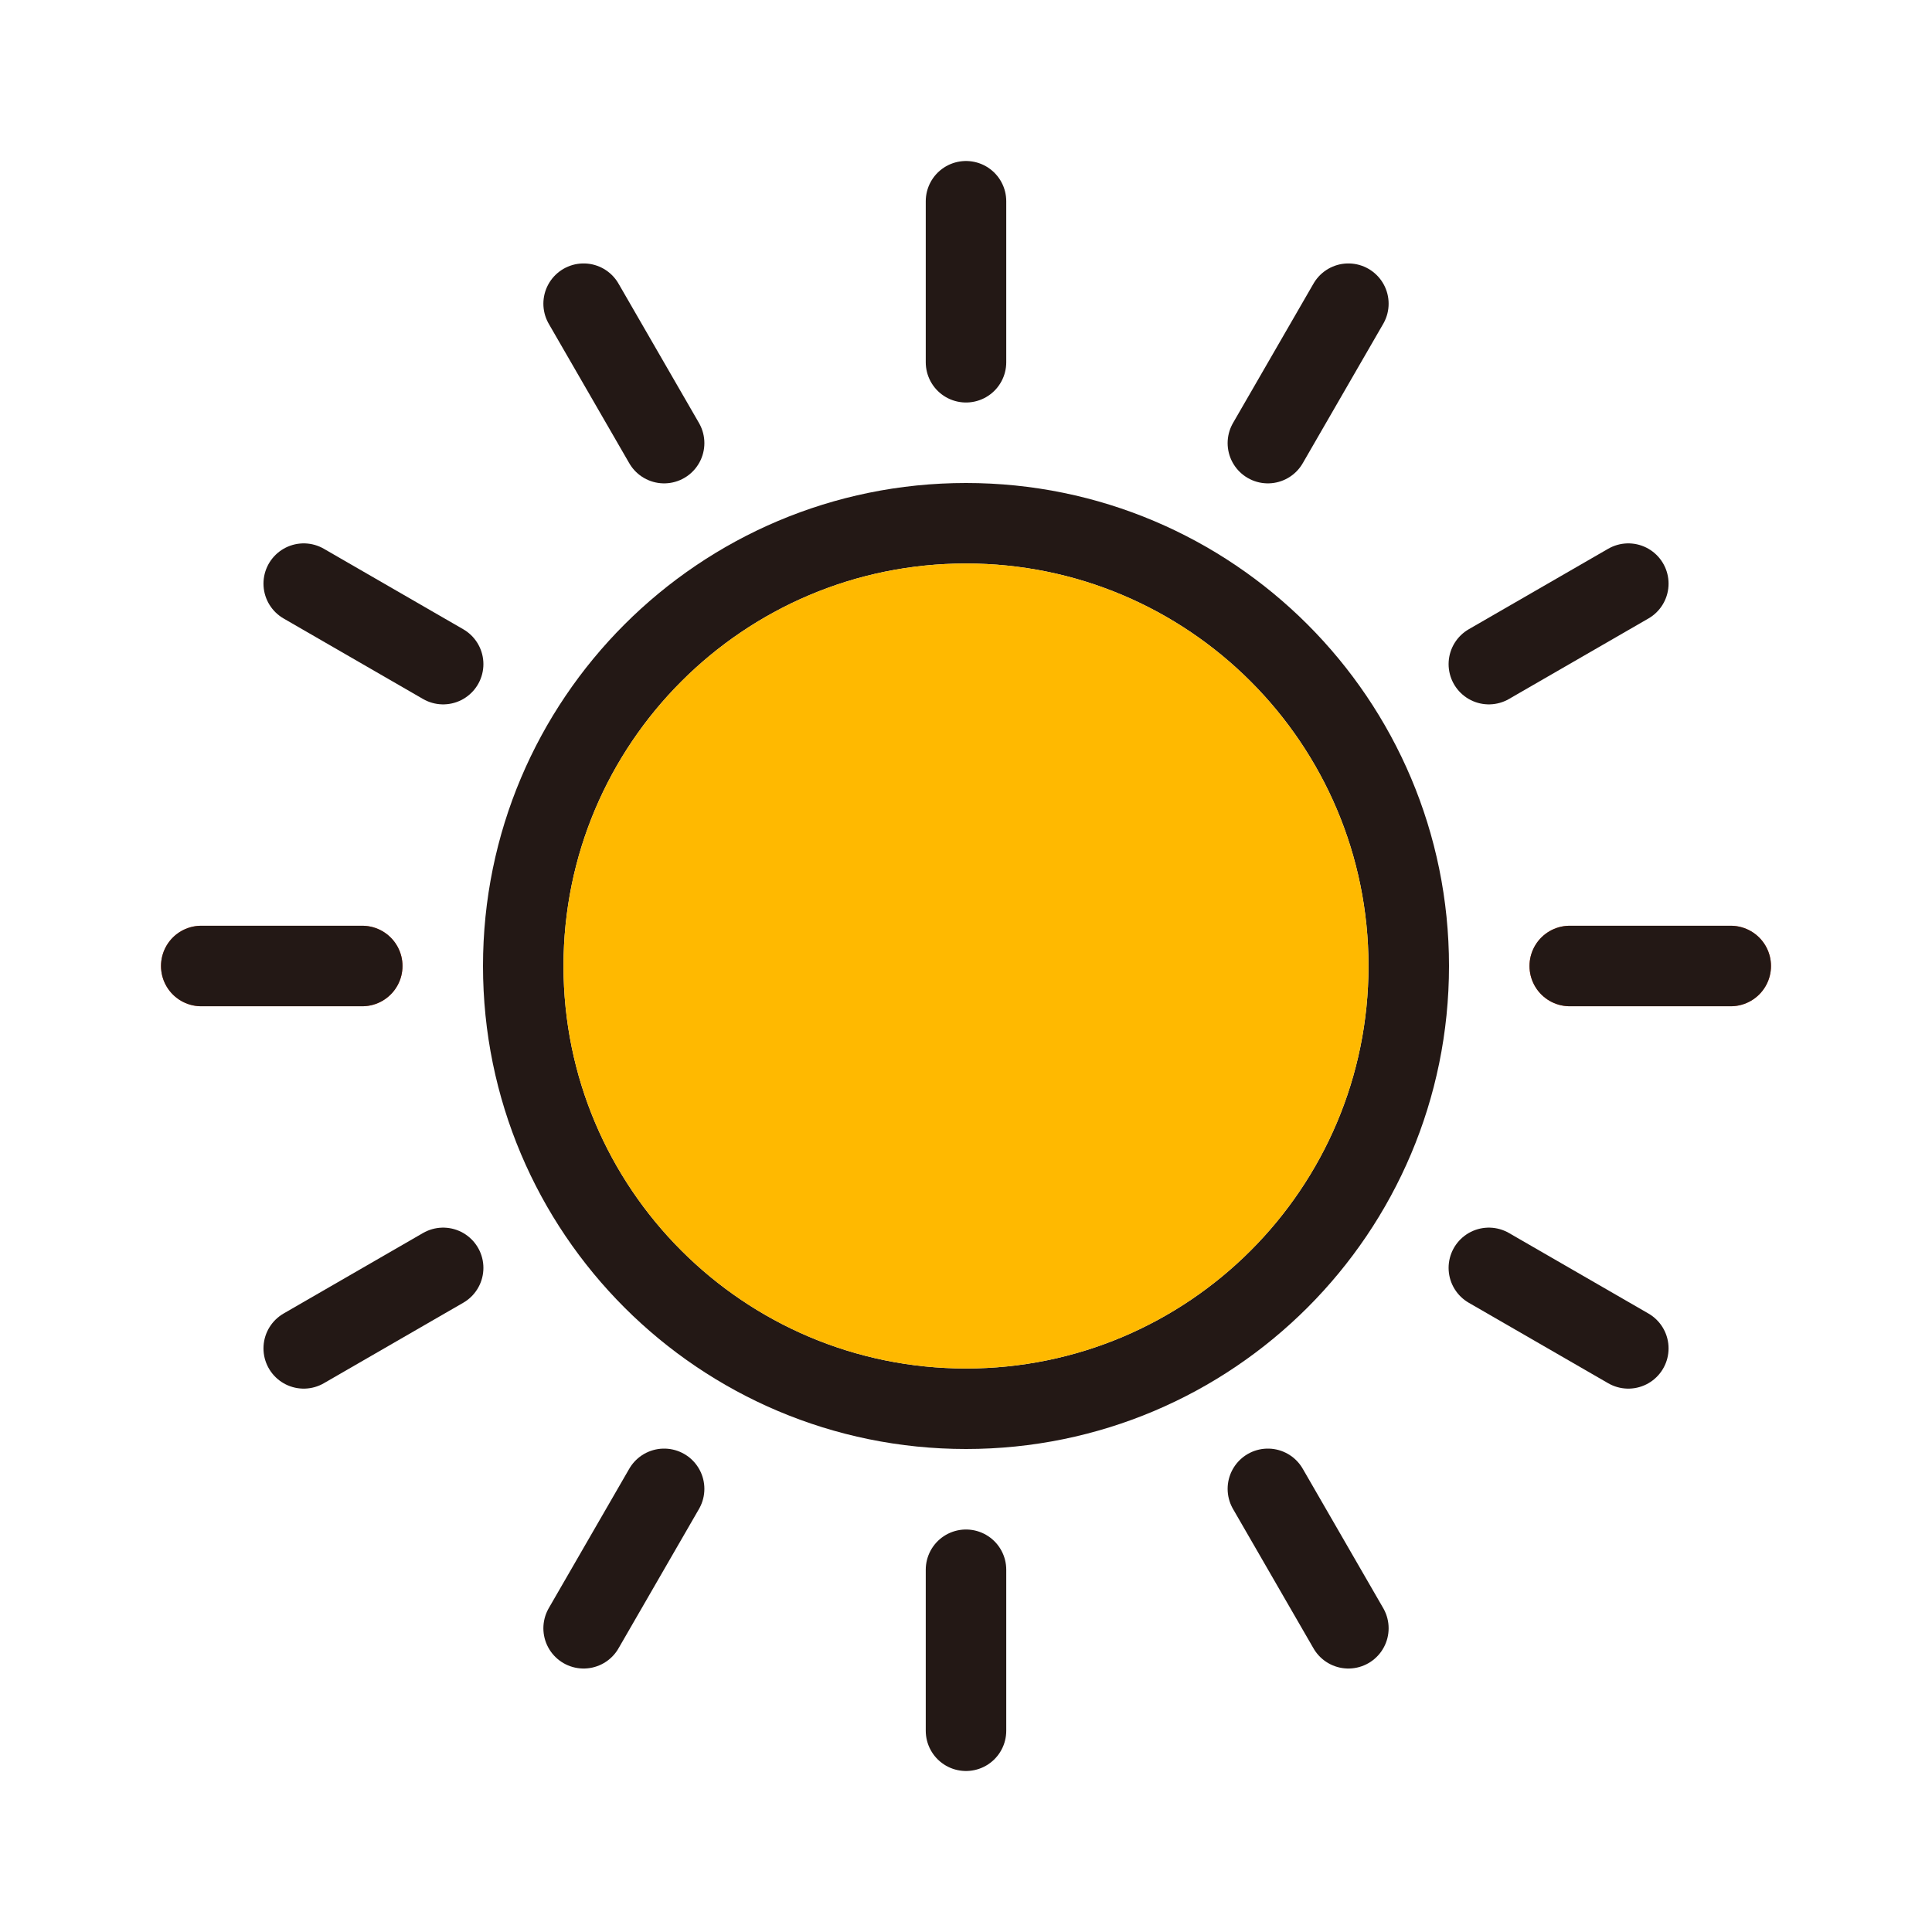 <svg width="48" height="48" viewBox="0 0 48 48" fill="none" xmlns="http://www.w3.org/2000/svg">
    <path fill-rule="evenodd" clip-rule="evenodd" d="M35 24C35 30.075 30.075 35 24 35C17.925 35 13 30.075 13 24C13 17.925 17.925 13 24 13C30.075 13 35 17.925 35 24Z" stroke="#231815" stroke-width="2"/>
    <line x1="43" y1="24" x2="39" y2="24" stroke="#F25022" stroke-width="2" stroke-linecap="round" stroke-linejoin="round"/>
    <line x1="9" y1="24" x2="5" y2="24" stroke="#F25022" stroke-width="2" stroke-linecap="round" stroke-linejoin="round"/>
    <line x1="43" y1="24" x2="39" y2="24" stroke="#231815" stroke-width="2" stroke-linecap="round" stroke-linejoin="round"/>
    <line x1="9" y1="24" x2="5" y2="24" stroke="#231815" stroke-width="2" stroke-linecap="round" stroke-linejoin="round"/>
    <g clip-path="url(#clip0_187_6020)">
        <line x1="40.455" y1="33.5" x2="36.99" y2="31.5" stroke="#231815" stroke-width="2" stroke-linecap="round" stroke-linejoin="round"/>
    </g>
    <g clip-path="url(#clip1_187_6020)">
        <line x1="11.01" y1="16.5" x2="7.546" y2="14.5" stroke="#231815" stroke-width="2" stroke-linecap="round" stroke-linejoin="round"/>
    </g>
    <g clip-path="url(#clip2_187_6020)">
        <line x1="33.5" y1="40.454" x2="31.5" y2="36.99" stroke="#231815" stroke-width="2" stroke-linecap="round" stroke-linejoin="round"/>
    </g>
    <g clip-path="url(#clip3_187_6020)">
        <line x1="16.5" y1="11.009" x2="14.5" y2="7.545" stroke="#231815" stroke-width="2" stroke-linecap="round" stroke-linejoin="round"/>
    </g>
    <g clip-path="url(#clip4_187_6020)">
        <line x1="24" y1="43" x2="24" y2="39" stroke="#231815" stroke-width="2" stroke-linecap="round" stroke-linejoin="round"/>
    </g>
    <g clip-path="url(#clip5_187_6020)">
        <line x1="24" y1="9" x2="24" y2="5" stroke="#231815" stroke-width="2" stroke-linecap="round" stroke-linejoin="round"/>
    </g>
    <g clip-path="url(#clip6_187_6020)">
        <line x1="14.5" y1="40.454" x2="16.5" y2="36.99" stroke="#231815" stroke-width="2" stroke-linecap="round" stroke-linejoin="round"/>
    </g>
    <g clip-path="url(#clip7_187_6020)">
        <line x1="31.5" y1="11.009" x2="33.5" y2="7.545" stroke="#231815" stroke-width="2" stroke-linecap="round" stroke-linejoin="round"/>
    </g>
    <g clip-path="url(#clip8_187_6020)">
        <line x1="7.546" y1="33.5" x2="11.01" y2="31.5" stroke="#231815" stroke-width="2" stroke-linecap="round" stroke-linejoin="round"/>
    </g>
    <g clip-path="url(#clip9_187_6020)">
        <line x1="36.99" y1="16.5" x2="40.455" y2="14.5" stroke="#231815" stroke-width="2" stroke-linecap="round" stroke-linejoin="round"/>
    </g>
    <path d="M34 24C34 29.523 29.523 34 24 34C18.477 34 14 29.523 14 24C14 18.477 18.477 14 24 14C29.523 14 34 18.477 34 24Z" fill="#FFB900"/>
    <defs>
        <clipPath id="clip0_187_6020">
            <rect x="36.258" y="28.768" width="8" height="4" rx="2" transform="rotate(30 36.258 28.768)" fill="white"/>
        </clipPath>
        <clipPath id="clip1_187_6020">
            <rect x="6.813" y="11.768" width="8" height="4" rx="2" transform="rotate(30 6.813 11.768)" fill="white"/>
        </clipPath>
        <clipPath id="clip2_187_6020">
            <rect x="32.232" y="34.258" width="8" height="4" rx="2" transform="rotate(60 32.232 34.258)" fill="white"/>
        </clipPath>
        <clipPath id="clip3_187_6020">
            <rect x="15.232" y="4.813" width="8" height="4" rx="2" transform="rotate(60 15.232 4.813)" fill="white"/>
        </clipPath>
        <clipPath id="clip4_187_6020">
            <rect x="26" y="37" width="8" height="4" rx="2" transform="rotate(90 26 37)" fill="white"/>
        </clipPath>
        <clipPath id="clip5_187_6020">
            <rect x="26" y="3" width="8" height="4" rx="2" transform="rotate(90 26 3)" fill="white"/>
        </clipPath>
        <clipPath id="clip6_187_6020">
            <rect x="19.232" y="36.258" width="8" height="4" rx="2" transform="rotate(120 19.232 36.258)" fill="white"/>
        </clipPath>
        <clipPath id="clip7_187_6020">
            <rect x="36.232" y="6.813" width="8" height="4" rx="2" transform="rotate(120 36.232 6.813)" fill="white"/>
        </clipPath>
        <clipPath id="clip8_187_6020">
            <rect x="13.742" y="32.232" width="8" height="4" rx="2" transform="rotate(150 13.742 32.232)" fill="white"/>
        </clipPath>
        <clipPath id="clip9_187_6020">
            <rect x="43.187" y="15.232" width="8" height="4" rx="2" transform="rotate(150 43.187 15.232)" fill="white"/>
        </clipPath>
    </defs>
</svg>
